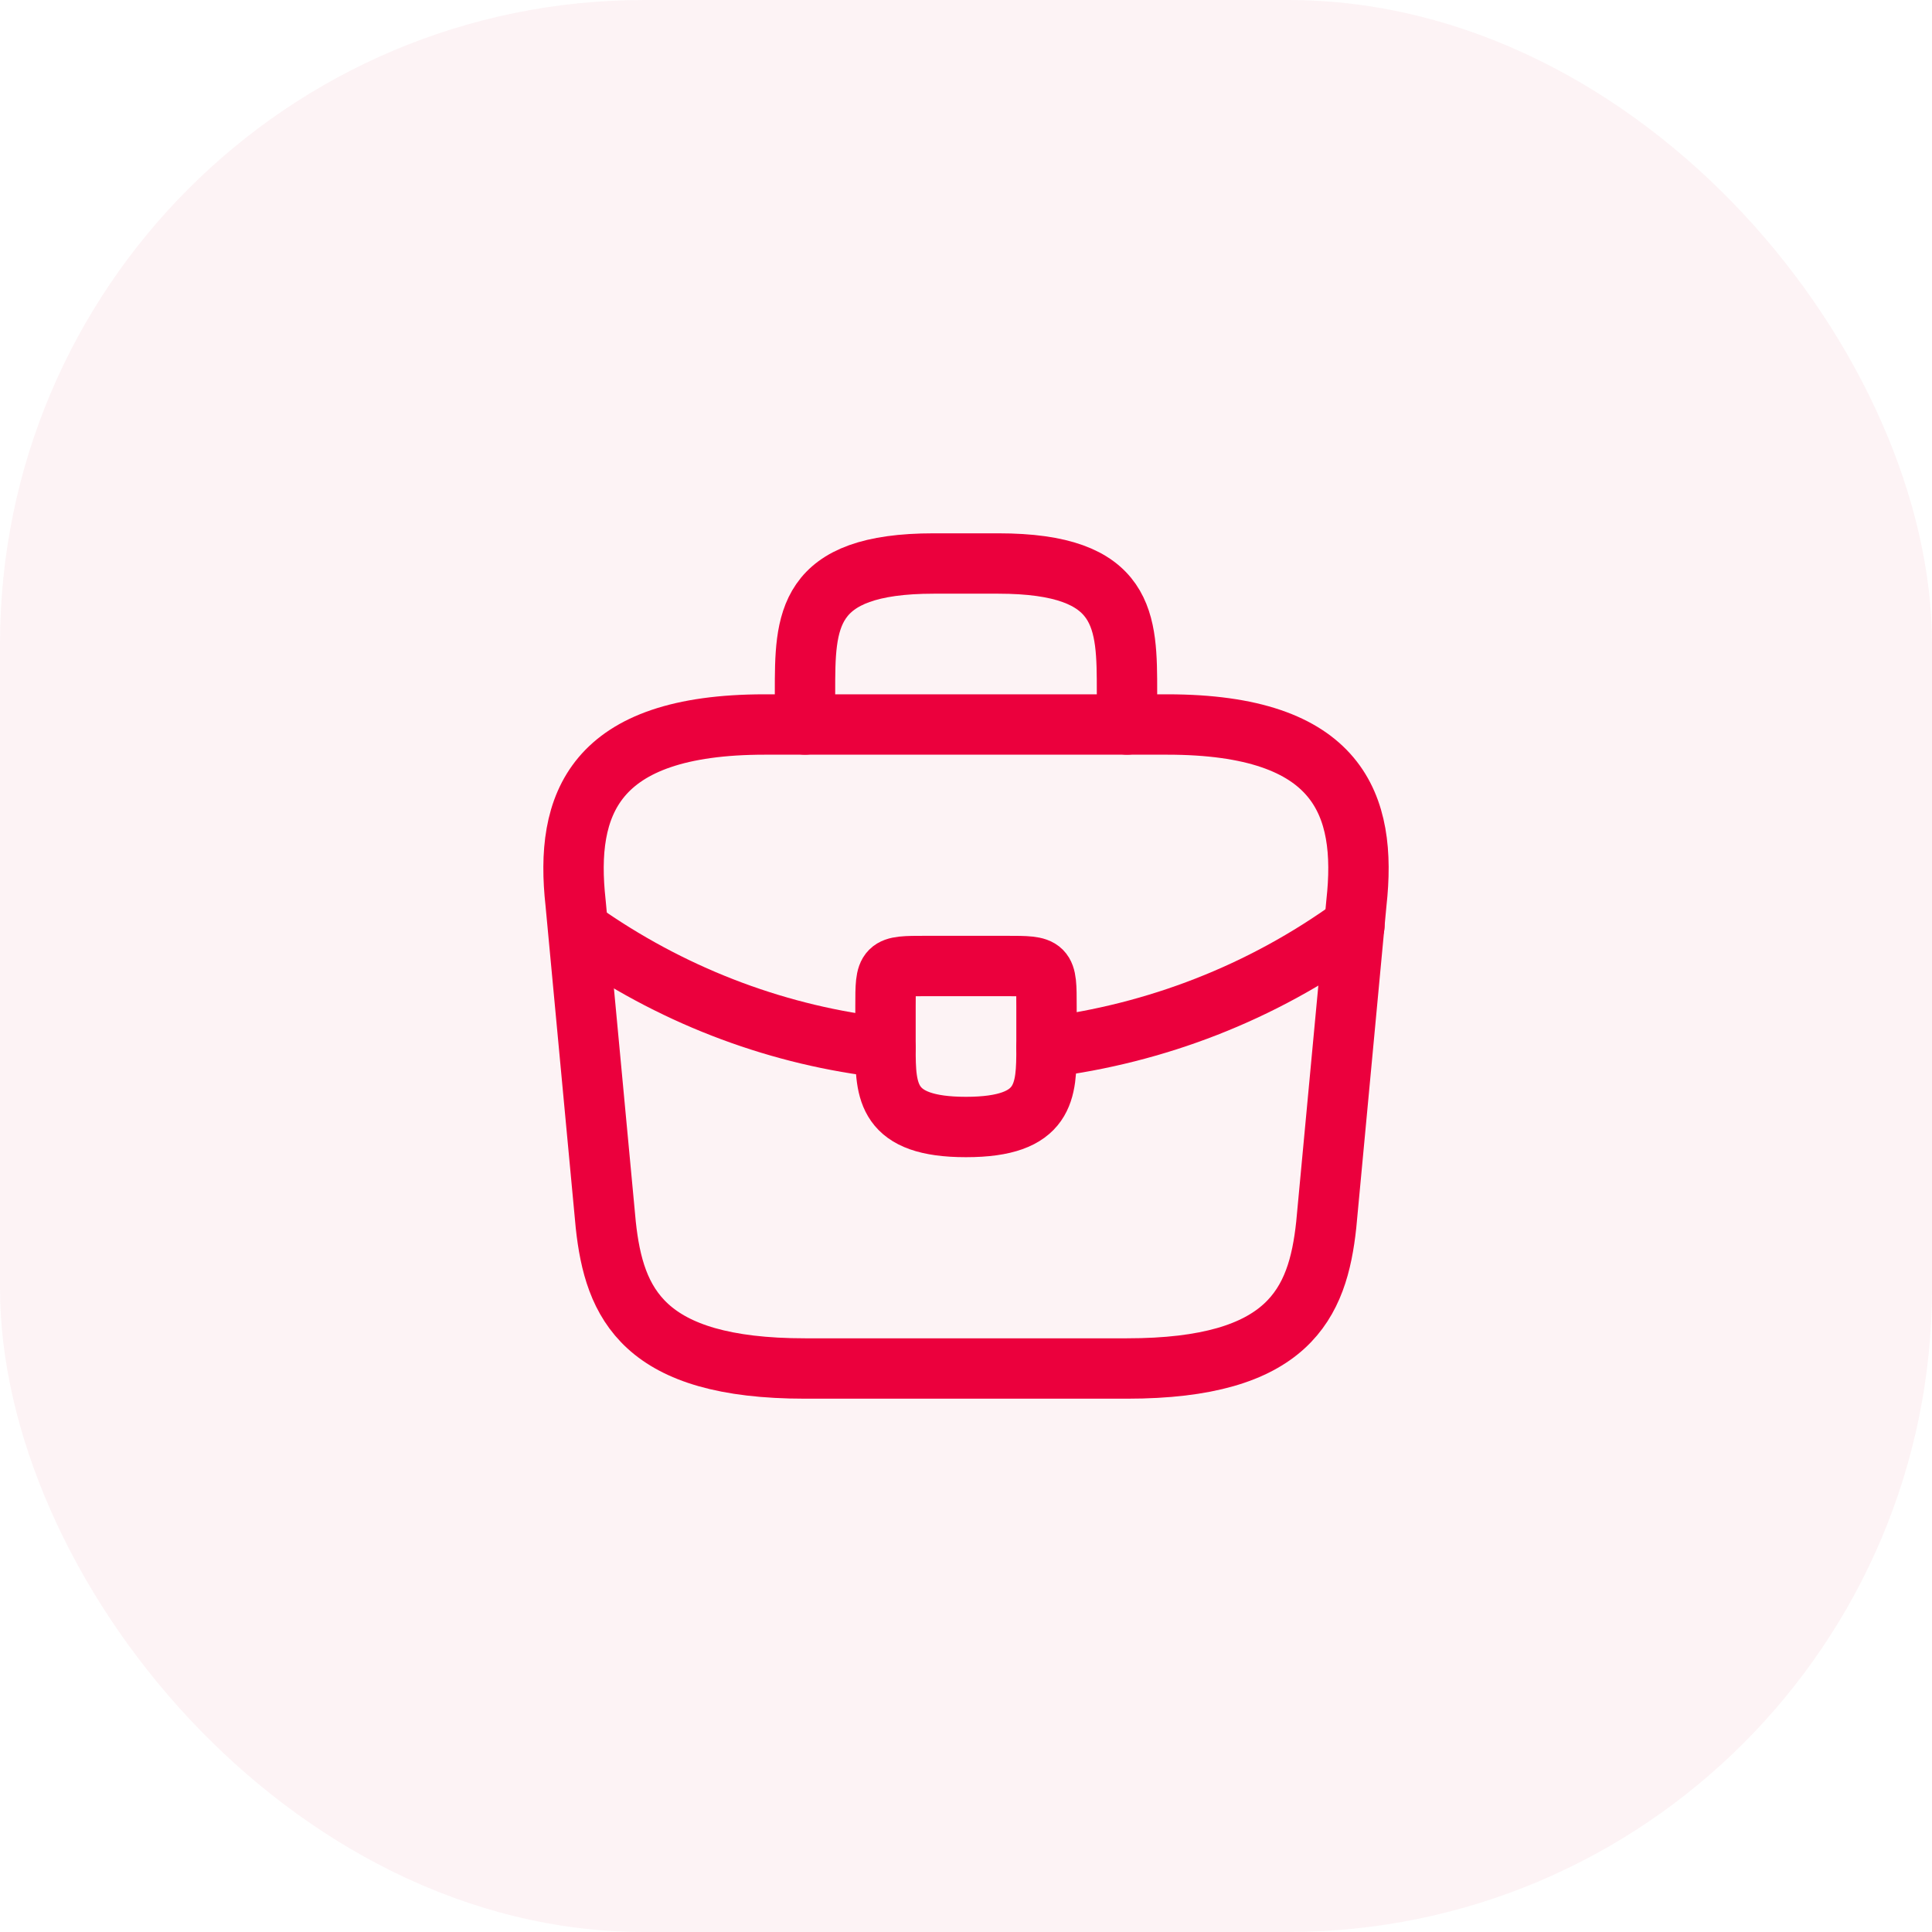 <svg width="48" height="48" viewBox="0 0 48 48" fill="none" xmlns="http://www.w3.org/2000/svg">
<rect width="48" height="48" rx="16" fill="#C8093B" fill-opacity="0.05"/>
<path d="M20 34H28C32.02 34 32.74 32.39 32.95 30.43L33.7 22.43C33.97 19.99 33.27 18 29 18H19C14.73 18 14.03 19.99 14.3 22.43L15.05 30.43C15.26 32.39 15.98 34 20 34Z" stroke="#EB003D" stroke-width="1.5" stroke-miterlimit="10" stroke-linecap="round" stroke-linejoin="round"/>
<path d="M20 18V17.2C20 15.43 20 14 23.2 14H24.8C28 14 28 15.43 28 17.2V18" stroke="#EB003D" stroke-width="1.5" stroke-miterlimit="10" stroke-linecap="round" stroke-linejoin="round"/>
<path d="M26 25V26C26 26.01 26 26.01 26 26.02C26 27.11 25.99 28 24 28C22.02 28 22 27.12 22 26.03V25C22 24 22 24 23 24H25C26 24 26 24 26 25Z" stroke="#EB003D" stroke-width="1.5" stroke-miterlimit="10" stroke-linecap="round" stroke-linejoin="round"/>
<path d="M33.65 23C31.34 24.68 28.7 25.68 26 26.02" stroke="#EB003D" stroke-width="1.5" stroke-miterlimit="10" stroke-linecap="round" stroke-linejoin="round"/>
<path d="M14.62 23.27C16.87 24.81 19.41 25.74 22 26.03" stroke="#EB003D" stroke-width="1.5" stroke-miterlimit="10" stroke-linecap="round" stroke-linejoin="round"/>
</svg>
